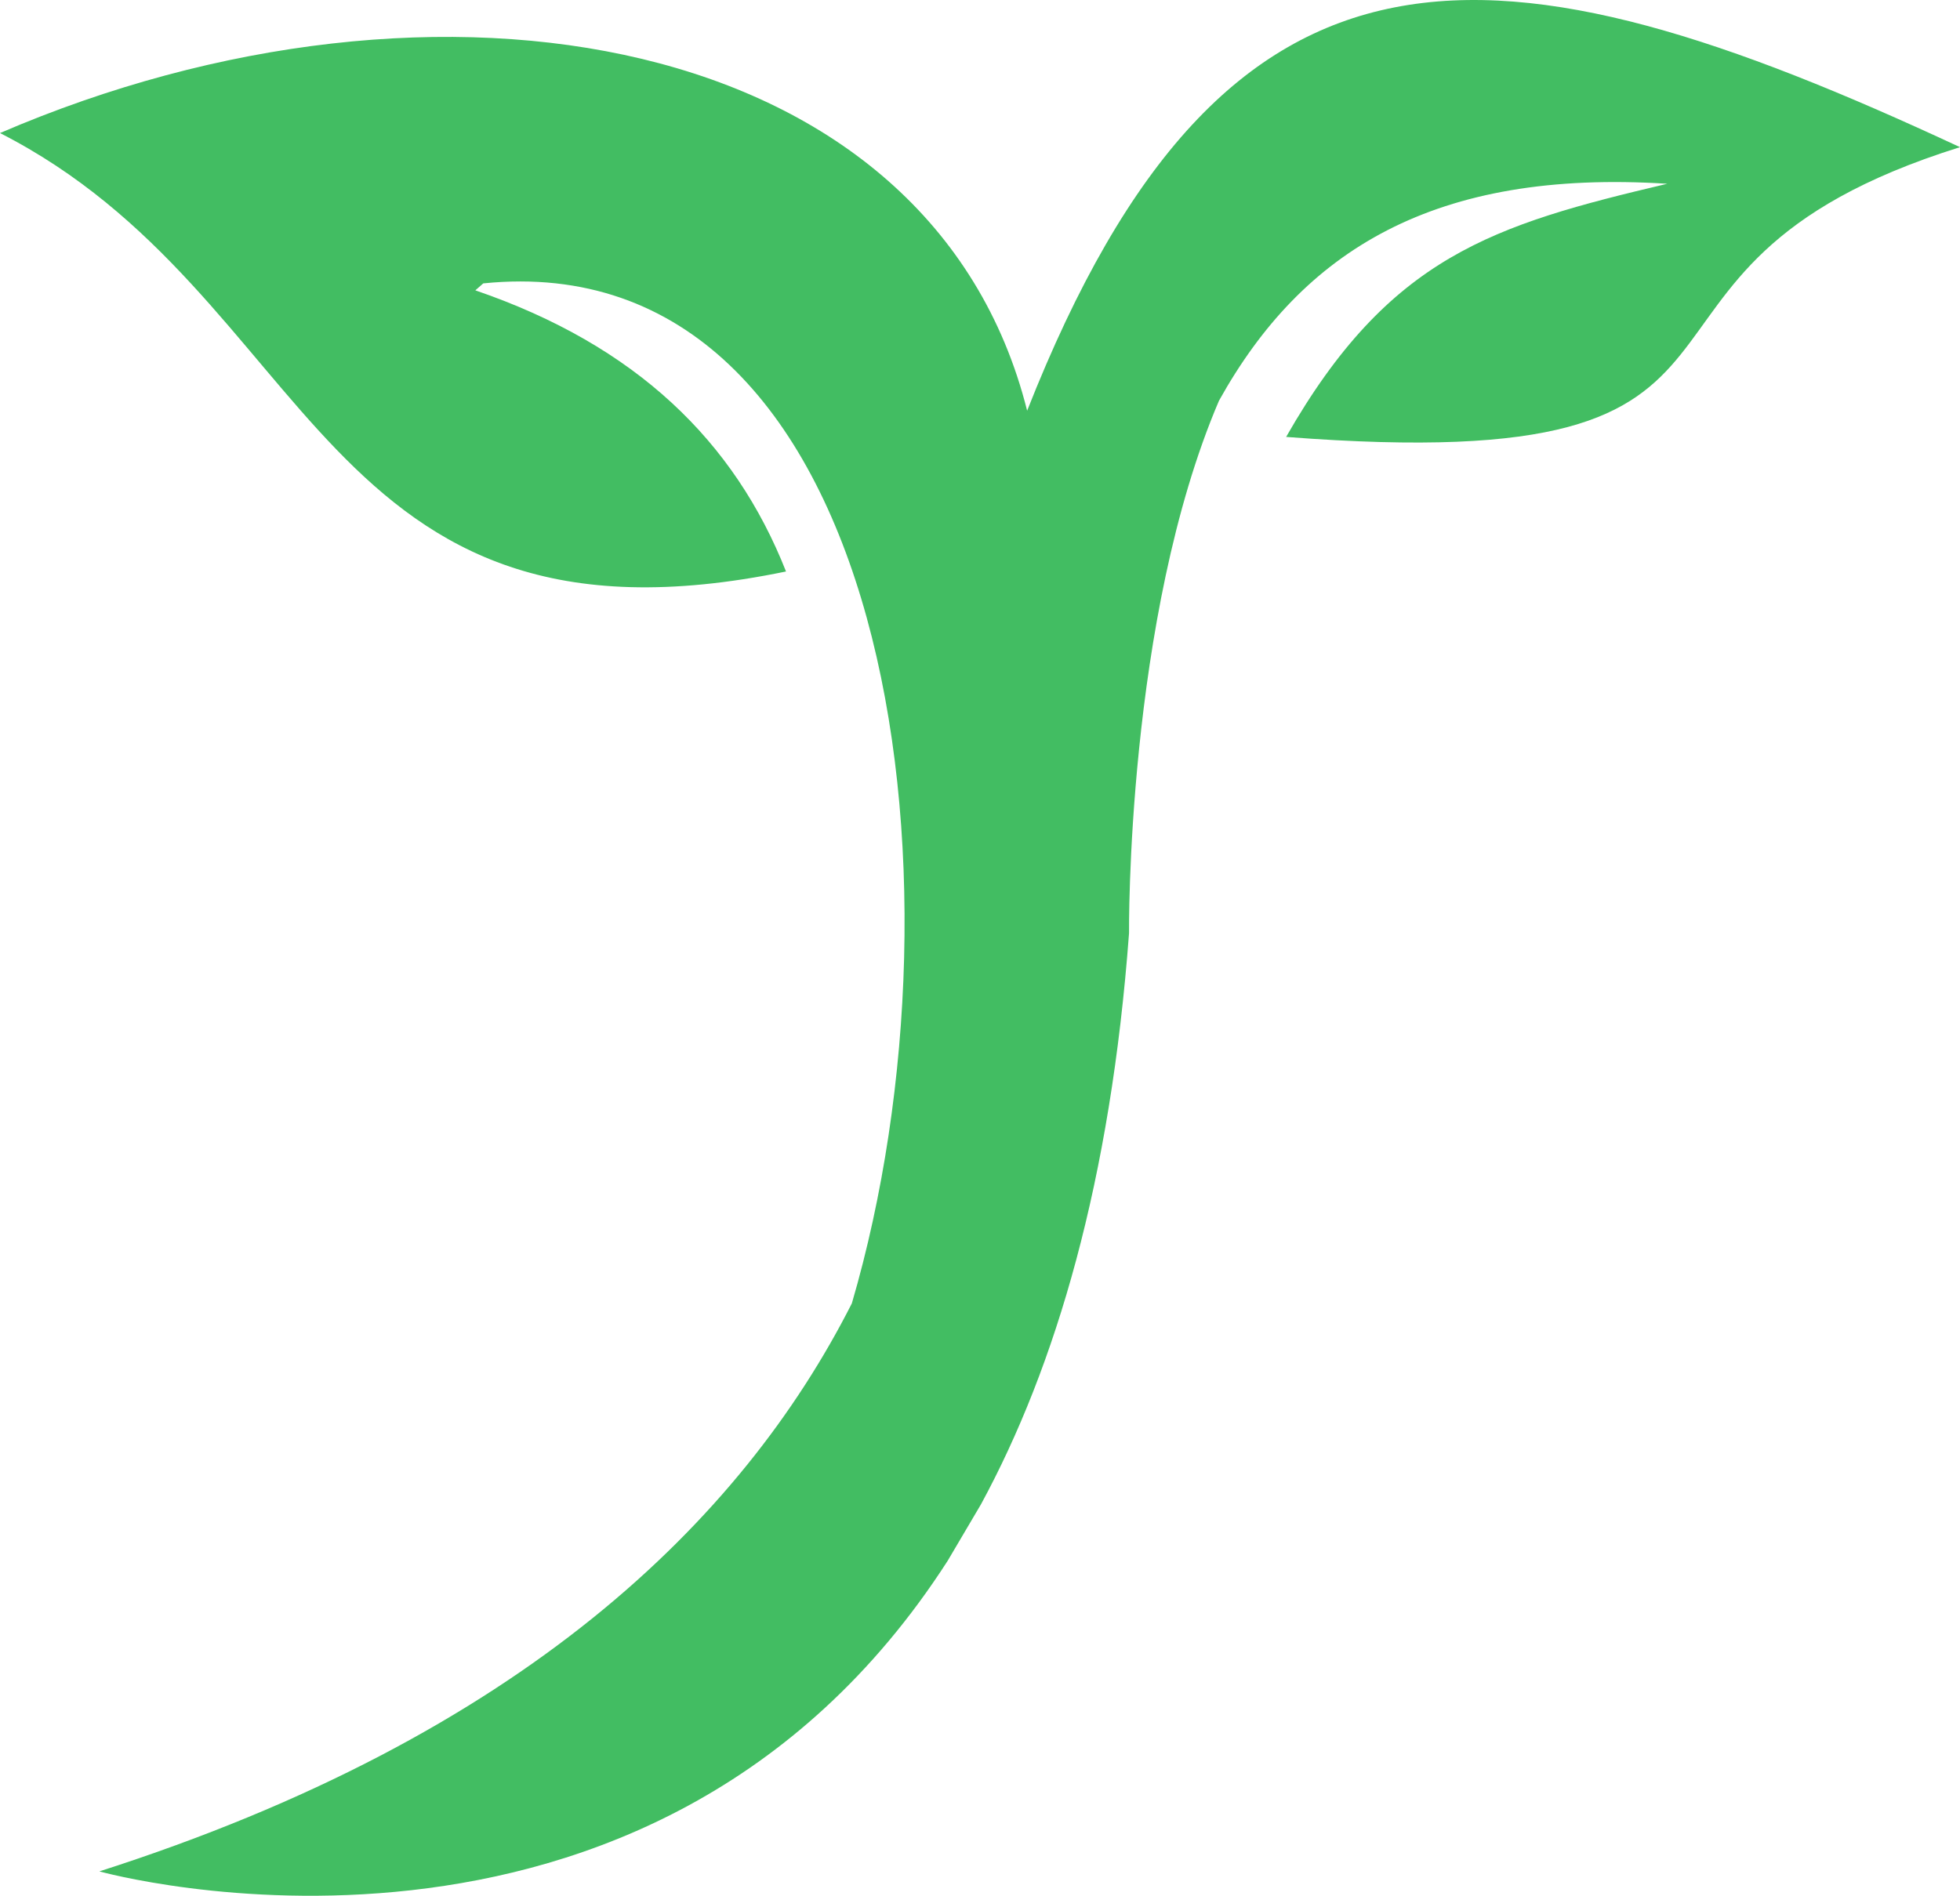 <svg version="1.1" id="图层_1" x="0px" y="0px" width="115.779px" height="112.014px" viewBox="0 0 115.779 112.014" enable-background="new 0 0 115.779 112.014" xml:space="preserve" xmlns="http://www.w3.org/2000/svg" xmlns:xlink="http://www.w3.org/1999/xlink" xmlns:xml="http://www.w3.org/XML/1998/namespace">
  <path fill="#42BD62" d="M60.674,24.267C55.046,1.851,25.855-3.28,0,7.862c18.796,9.583,18.713,31.635,46.431,25.905
	c-3.039-7.693-8.854-13.357-18.353-16.612l0.469-0.411c23.986-2.442,29.16,35.028,21.772,60.268
	c-6.515,12.855-19.53,25.574-44.45,33.561c0,0,32.461,9.08,50.11-18.351l1.969-3.339c4.432-8.171,7.659-19.119,8.745-33.747
	c0,0-0.18-18.62,5.313-31.459c4.945-8.888,12.737-13.696,26.48-12.819c-10.301,2.43-16.426,4.288-22.513,14.958
	c32.484,2.513,16.398-9.793,39.806-17.121C88.362-4.083,72.496-5.741,60.674,24.267z" class="color c1"/>
</svg>
